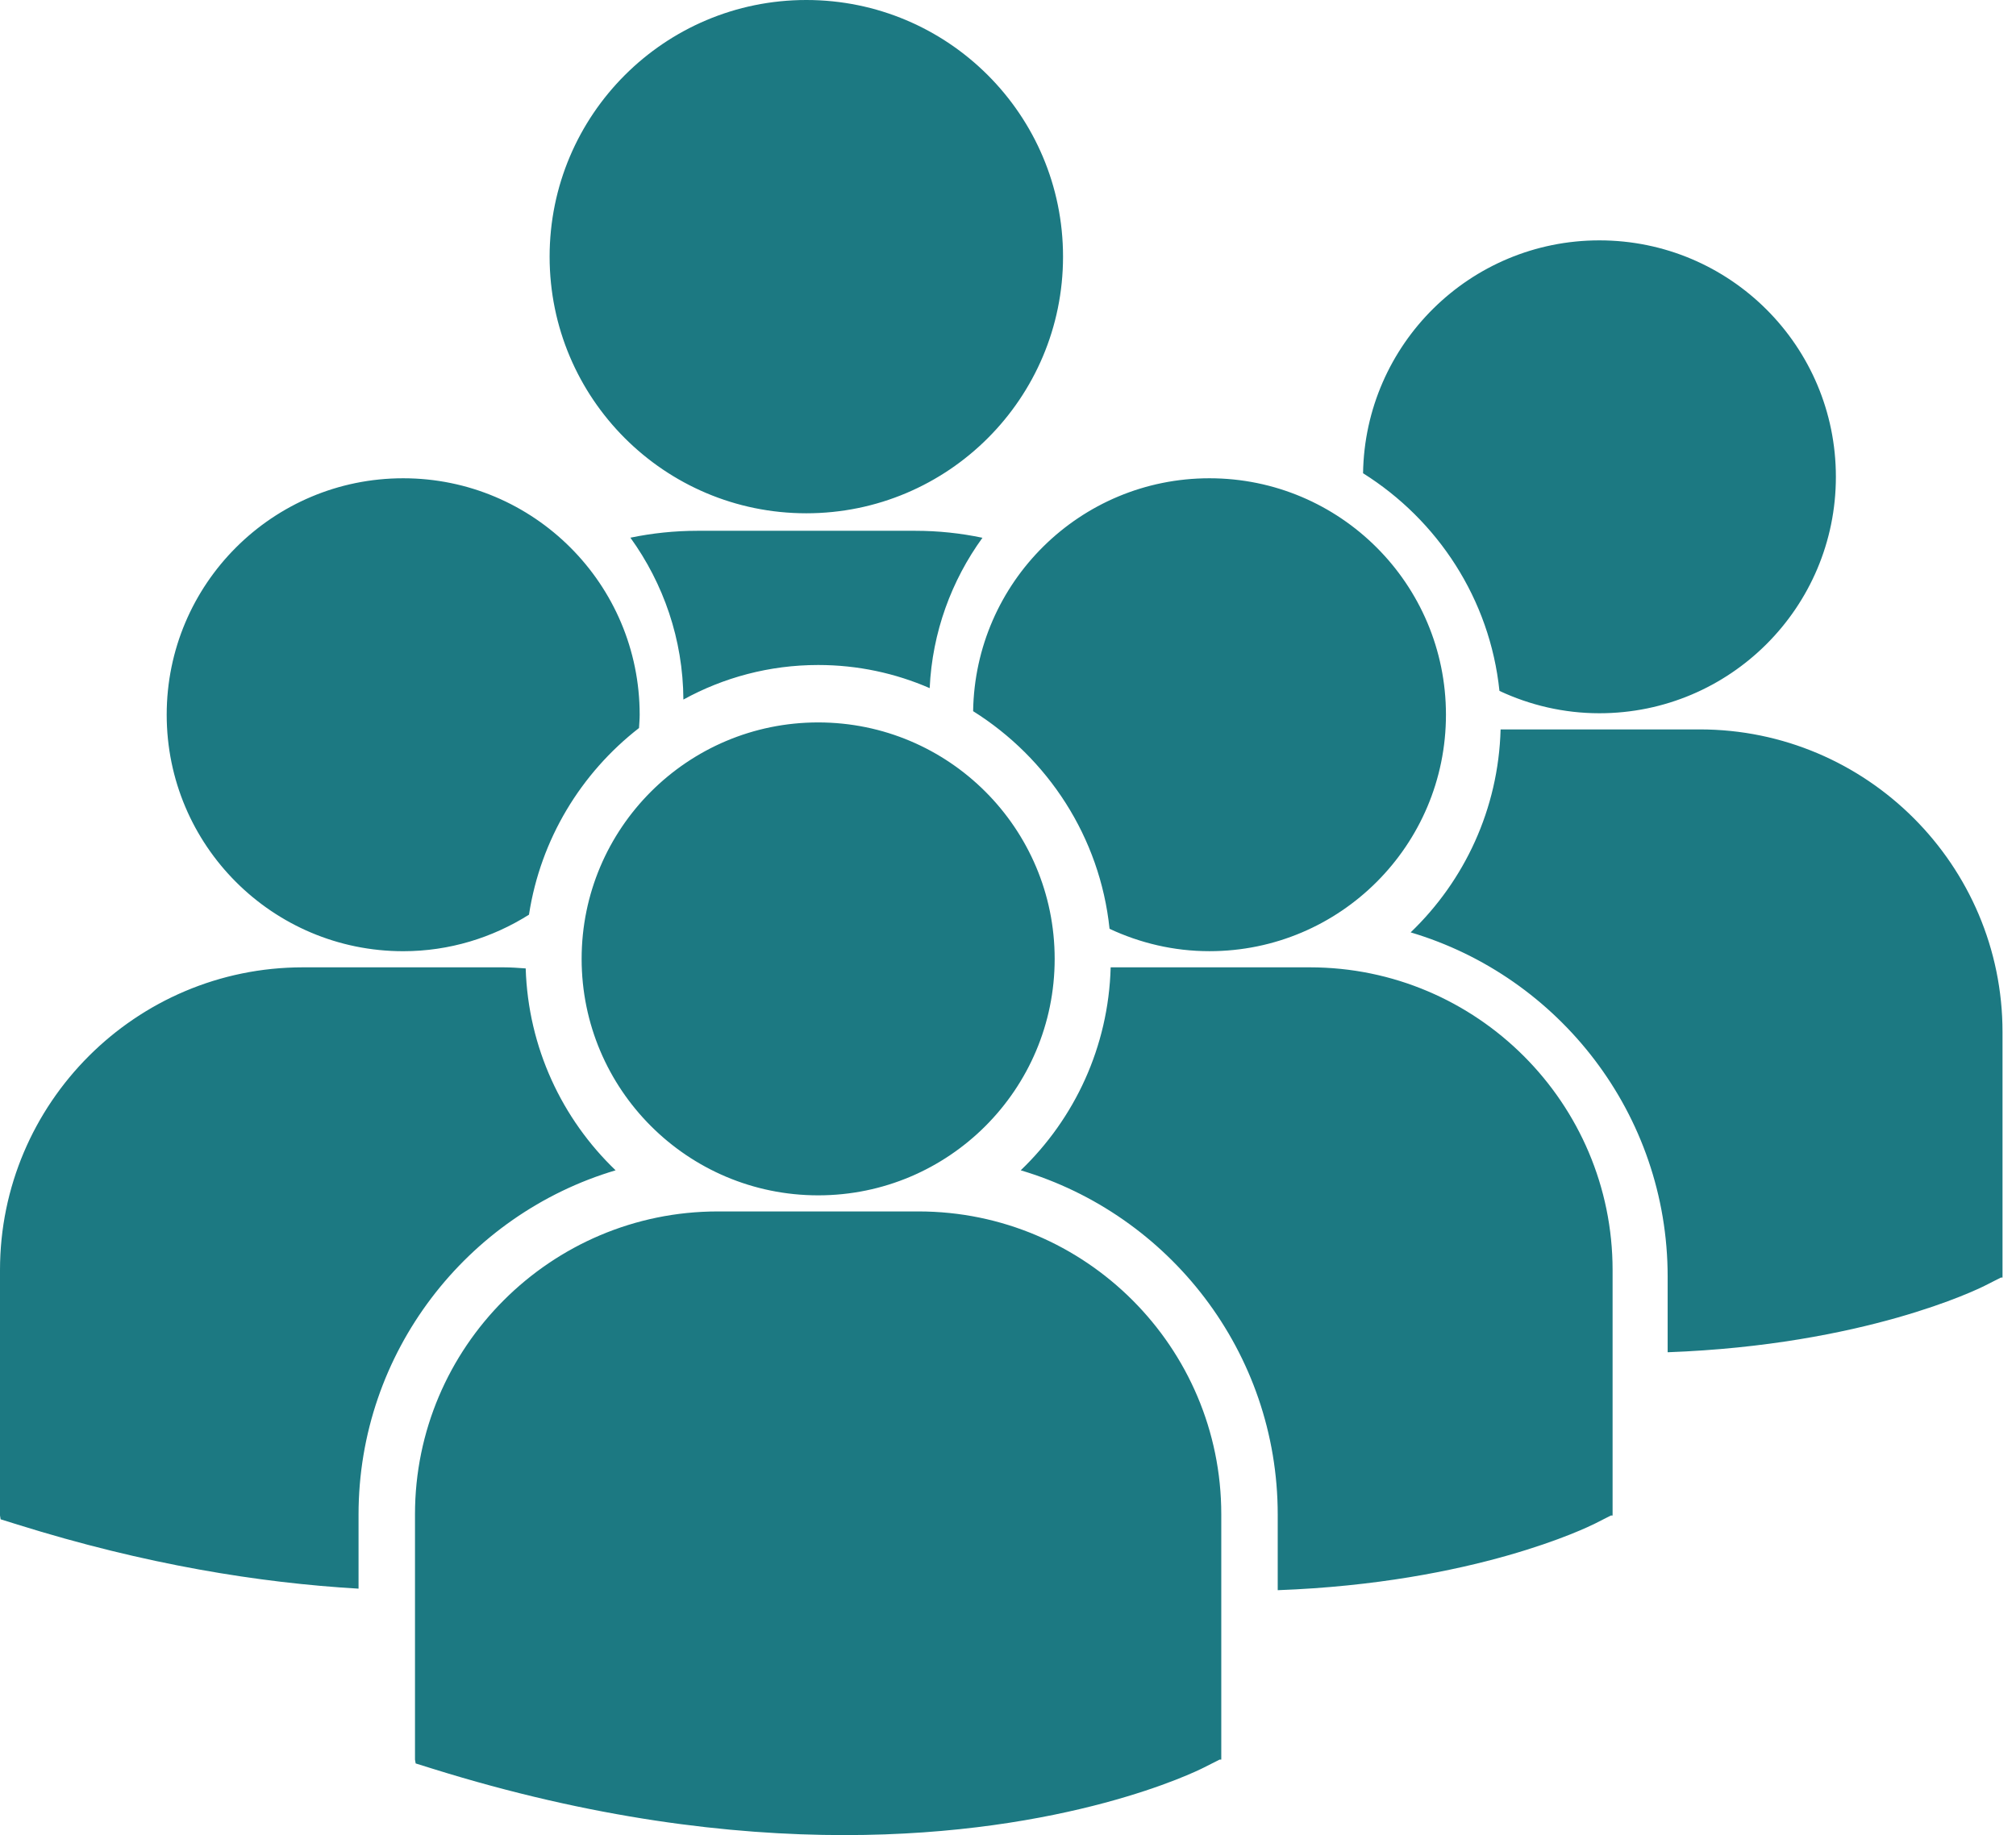 <svg width="67" height="61" viewBox="0 0 67 61" fill="none" xmlns="http://www.w3.org/2000/svg">
<path d="M18.266 8.531C18.266 3.82 22.085 0 26.797 0C31.509 0 35.329 3.82 35.329 8.531C35.329 13.242 31.509 17.062 26.797 17.062C22.085 17.062 18.266 13.242 18.266 8.531ZM30.897 22.874C30.983 21.016 31.622 19.297 32.651 17.876C31.929 17.724 31.183 17.644 30.417 17.644H23.179C22.415 17.644 21.67 17.724 20.951 17.873C22.046 19.392 22.701 21.246 22.712 23.254C24.043 22.522 25.57 22.105 27.192 22.105C28.508 22.105 29.76 22.379 30.897 22.874ZM32.341 23.64C34.819 25.194 36.557 27.822 36.875 30.874C37.884 31.346 39.006 31.618 40.195 31.618C44.536 31.618 48.055 28.099 48.055 23.758C48.055 19.417 44.536 15.898 40.195 15.898C35.894 15.898 32.407 19.354 32.341 23.64ZM27.192 39.734C31.532 39.734 35.051 36.214 35.051 31.874C35.051 27.533 31.532 24.014 27.192 24.014C22.851 24.014 19.33 27.533 19.33 31.874C19.331 36.214 22.851 39.734 27.192 39.734ZM30.526 40.269H23.857C18.308 40.269 13.792 44.784 13.792 50.334V58.49L13.814 58.618L14.375 58.793C19.671 60.447 24.272 61 28.059 61C35.455 61 39.743 58.891 40.007 58.756L40.533 58.49H40.588V50.334C40.589 44.784 36.076 40.269 30.526 40.269ZM43.531 32.155H36.912C36.84 34.803 35.71 37.188 33.923 38.902C38.855 40.369 42.464 44.943 42.464 50.346V52.859C48.998 52.619 52.764 50.768 53.012 50.643L53.537 50.376H53.593V42.218C53.594 36.669 49.079 32.155 43.531 32.155ZM45.3 15.731C47.778 17.285 49.516 19.913 49.833 22.966C50.843 23.438 51.965 23.709 53.154 23.709C57.495 23.709 61.014 20.191 61.014 15.85C61.014 11.508 57.495 7.99 53.154 7.99C48.853 7.99 45.366 11.446 45.3 15.731ZM56.489 24.246H49.871C49.799 26.894 48.669 29.279 46.882 30.993C51.814 32.459 55.423 37.034 55.423 42.437V44.95C61.956 44.71 65.723 42.86 65.971 42.734L66.496 42.468H66.552V34.308C66.553 28.761 62.038 24.246 56.489 24.246ZM13.4 31.619C14.938 31.619 16.368 31.169 17.58 30.405C17.966 27.892 19.313 25.695 21.237 24.2C21.245 24.053 21.259 23.907 21.259 23.758C21.259 19.417 17.739 15.898 13.4 15.898C9.058 15.898 5.54 19.417 5.54 23.758C5.54 28.1 9.058 31.619 13.4 31.619ZM20.459 38.902C18.68 37.196 17.553 34.824 17.471 32.191C17.226 32.173 16.983 32.155 16.733 32.155H10.065C4.515 32.155 0 36.669 0 42.218V50.376L0.021 50.503L0.583 50.678C4.83 52.007 8.623 52.617 11.916 52.808V50.345C11.917 44.943 15.525 40.368 20.459 38.902Z" fill="#1C7982"/>
</svg>
